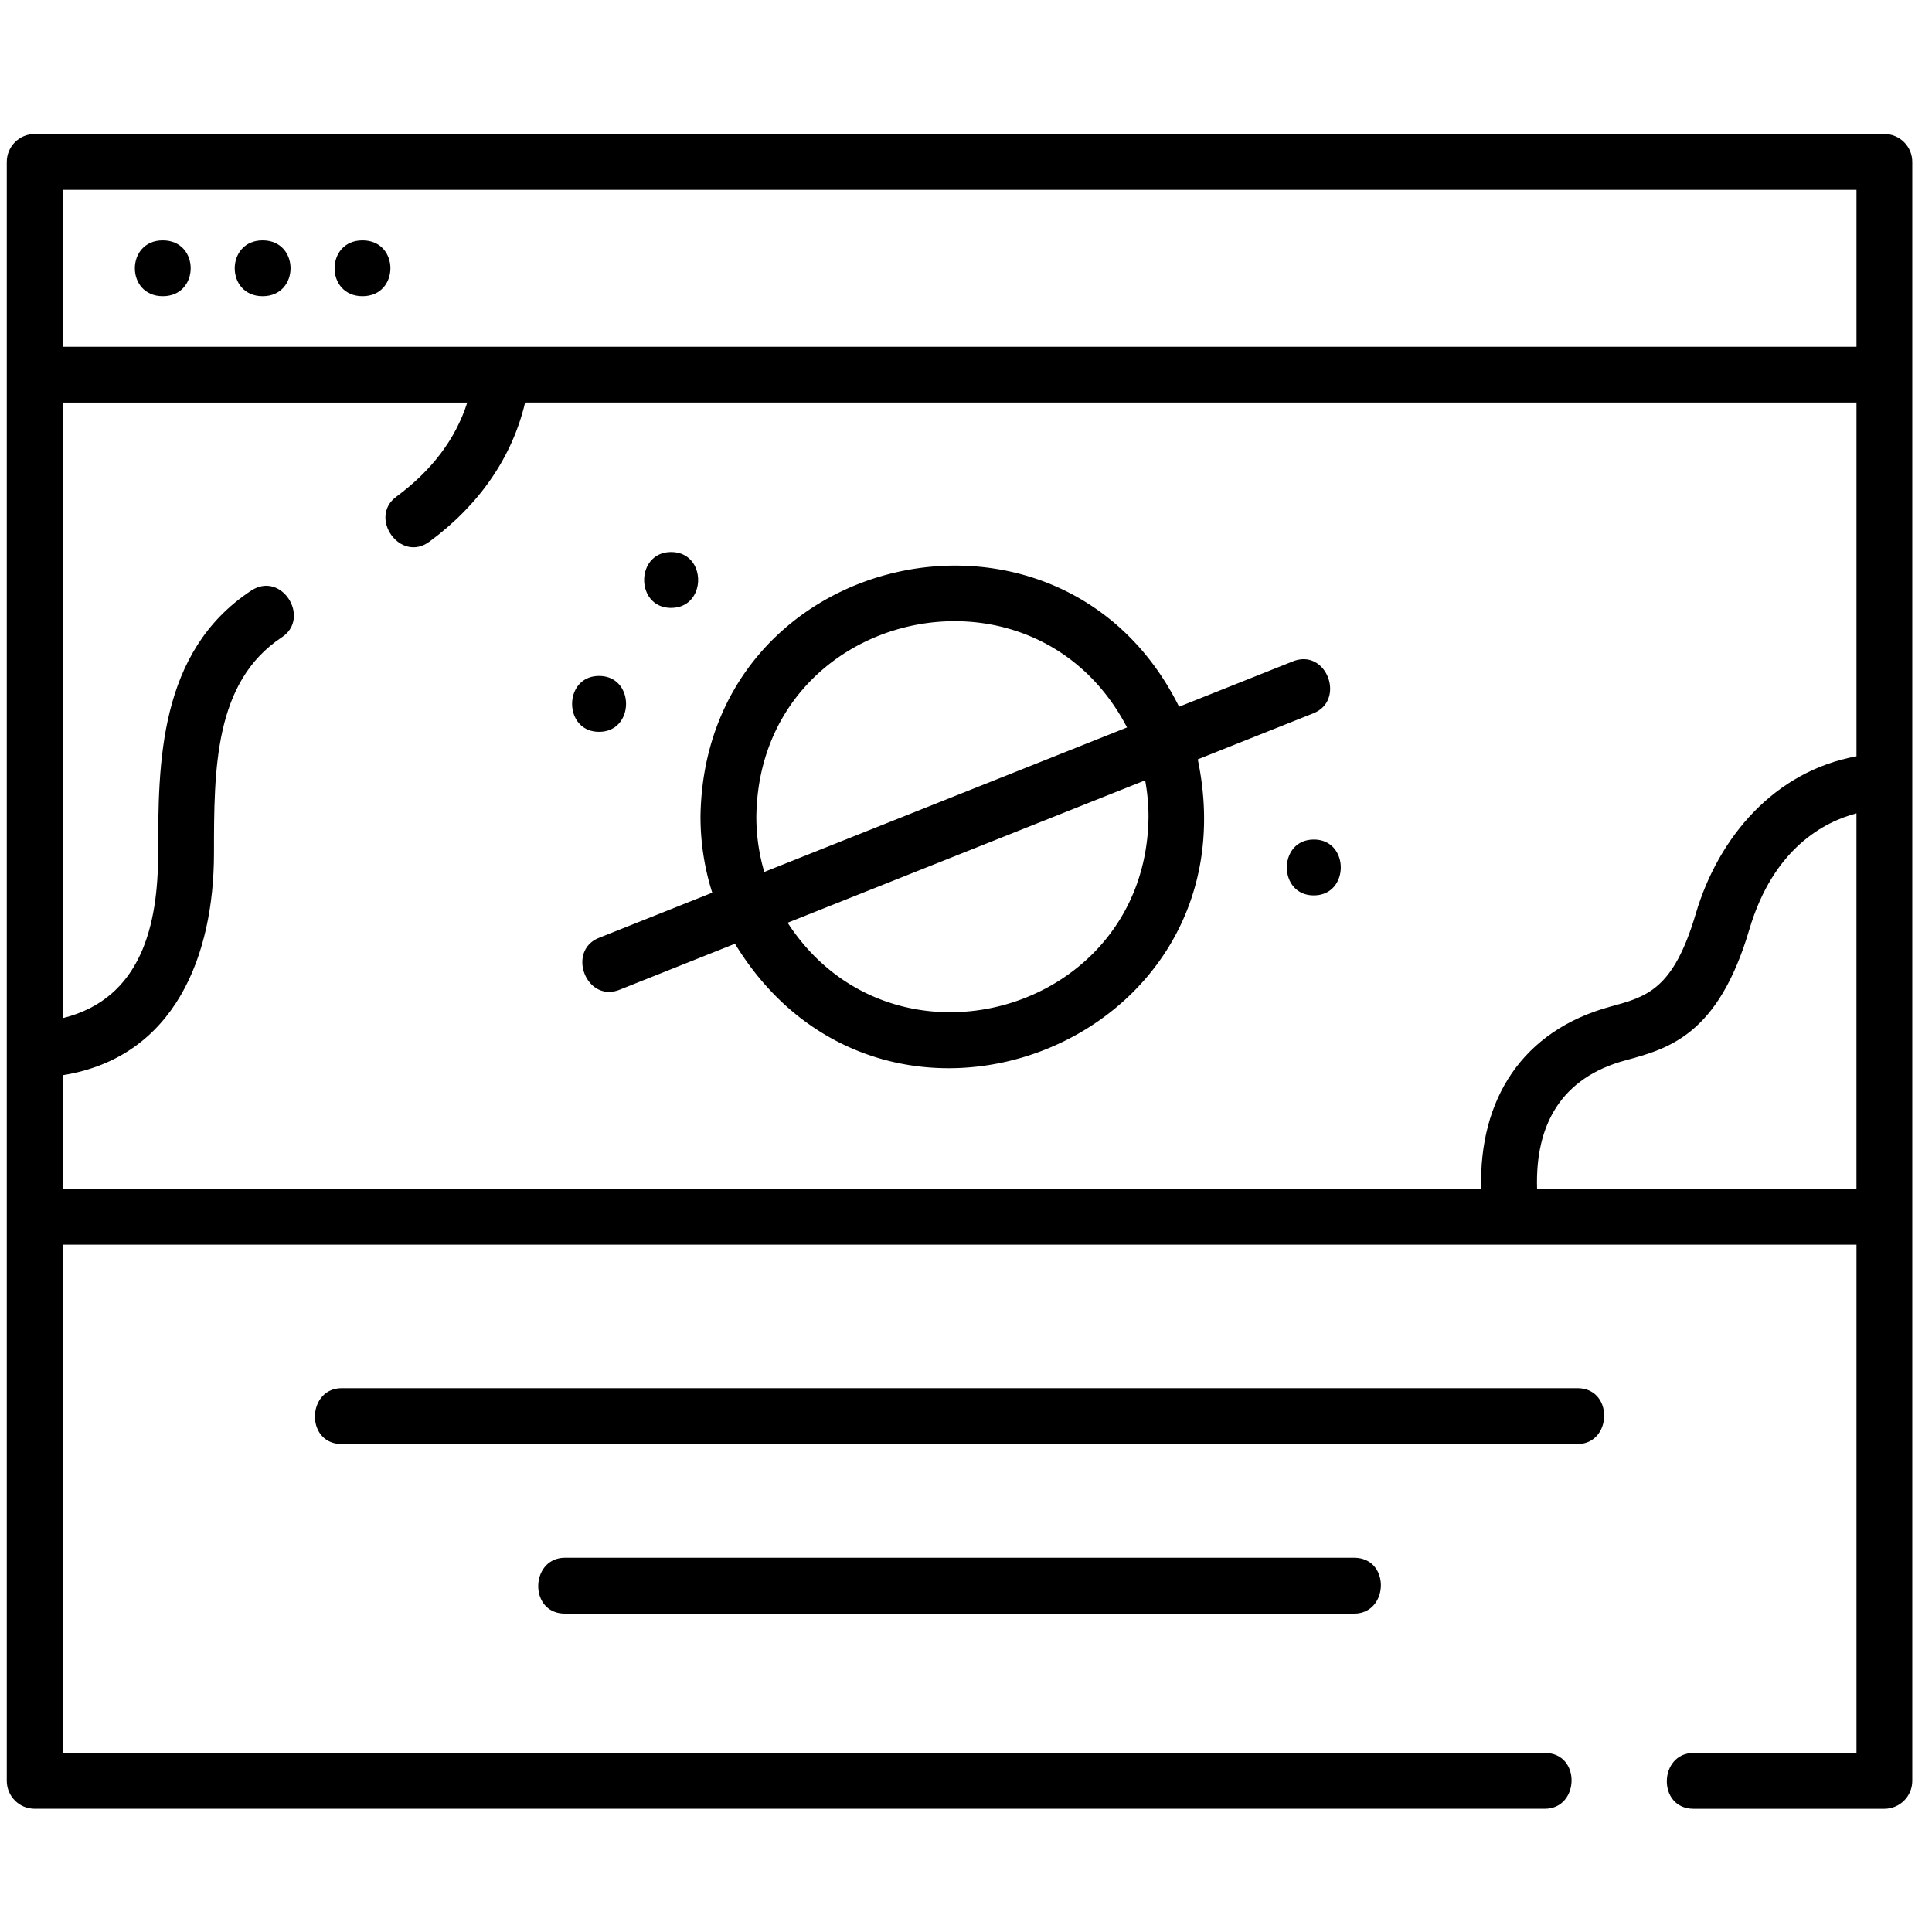 <svg width="73" height="73" fill="none" xmlns="http://www.w3.org/2000/svg"><g clip-path="url(#clip0)" fill="#000"><path d="M6.15 11.192c1.406 0 1.408-2.11 0-2.11-1.405 0-1.407 2.11 0 2.11zm3.774 0c1.405 0 1.407-2.11 0-2.11-1.405 0-1.408 2.11 0 2.11zm3.773 0c1.405 0 1.408-2.11 0-2.11-1.405 0-1.407 2.11 0 2.11z"/><path d="M71.201 5.063H1.311c-.583 0-1.055.472-1.055 1.055V67.29c0 .582.472 1.054 1.055 1.054h57.058c1.32 0 1.38-2.11 0-2.11H2.365V47.03h67.782v19.205h-6.154c-1.32 0-1.38 2.11 0 2.11H71.2c.583 0 1.055-.473 1.055-1.055V6.118c0-.583-.472-1.055-1.055-1.055zm-1.054 2.11v5.93H2.365v-5.93h67.782zM2.365 40.627c4.273-.68 5.717-4.574 5.72-8.377.002-3.186.004-6.48 2.567-8.173 1.102-.727-.01-2.52-1.162-1.76-3.51 2.318-3.512 6.54-3.515 9.932-.002 2.675-.615 5.483-3.61 6.222v-23.26h15.29c-.437 1.371-1.335 2.564-2.681 3.557-1.063.783.147 2.512 1.251 1.698 1.895-1.397 3.131-3.2 3.616-5.256h50.306v13.366c-3.088.563-5.213 3.038-6.074 5.953-.845 2.857-1.84 3.128-3.219 3.503-3.334.907-4.975 3.502-4.889 6.888h-53.6v-4.293zm55.713 4.293c-.077-2.443.928-4.2 3.33-4.853 1.645-.447 3.51-.954 4.688-4.94.913-3.092 2.852-4.08 4.05-4.395V44.92H58.079z"/><path d="M59.6 52.453H12.913c-1.32 0-1.38 2.11 0 2.11H59.6c1.32 0 1.38-2.11 0-2.11zM21.35 58.86c-1.32 0-1.38 2.11 0 2.11h29.813c1.32 0 1.38-2.11 0-2.11H21.35zm28.278-31.91c1.226-.488.502-2.469-.78-1.959l-4.297 1.712c-4.45-8.961-17.942-5.987-18.083 4.153 0 1.001.156 1.967.444 2.875l-4.279 1.705c-1.232.49-.485 2.464.78 1.96l4.358-1.737c5.648 9.252 19.726 3.754 17.486-6.967l4.371-1.741zm-21.05 3.906c.102-7.814 10.448-10.198 14.007-3.37l-13.707 5.461a7.388 7.388 0 01-.3-2.091zm14.818 0c-.066 7.414-9.653 10.139-13.636 4.01l13.509-5.381c.083.444.127.902.127 1.37zm-20.76-5.315c-1.357 0-1.36 2.11 0 2.11 1.357 0 1.36-2.11 0-2.11zm27.006 6.182c-1.357 0-1.36 2.109 0 2.109 1.357 0 1.36-2.11 0-2.11zm-24.283-8.755c1.357 0 1.36-2.109 0-2.109-1.358 0-1.36 2.11 0 2.11z"/></g><defs><clipPath id="clip0"><path fill="#fff" transform="translate(.256 .704)" d="M0 0h72v72H0z"/></clipPath></defs></svg>